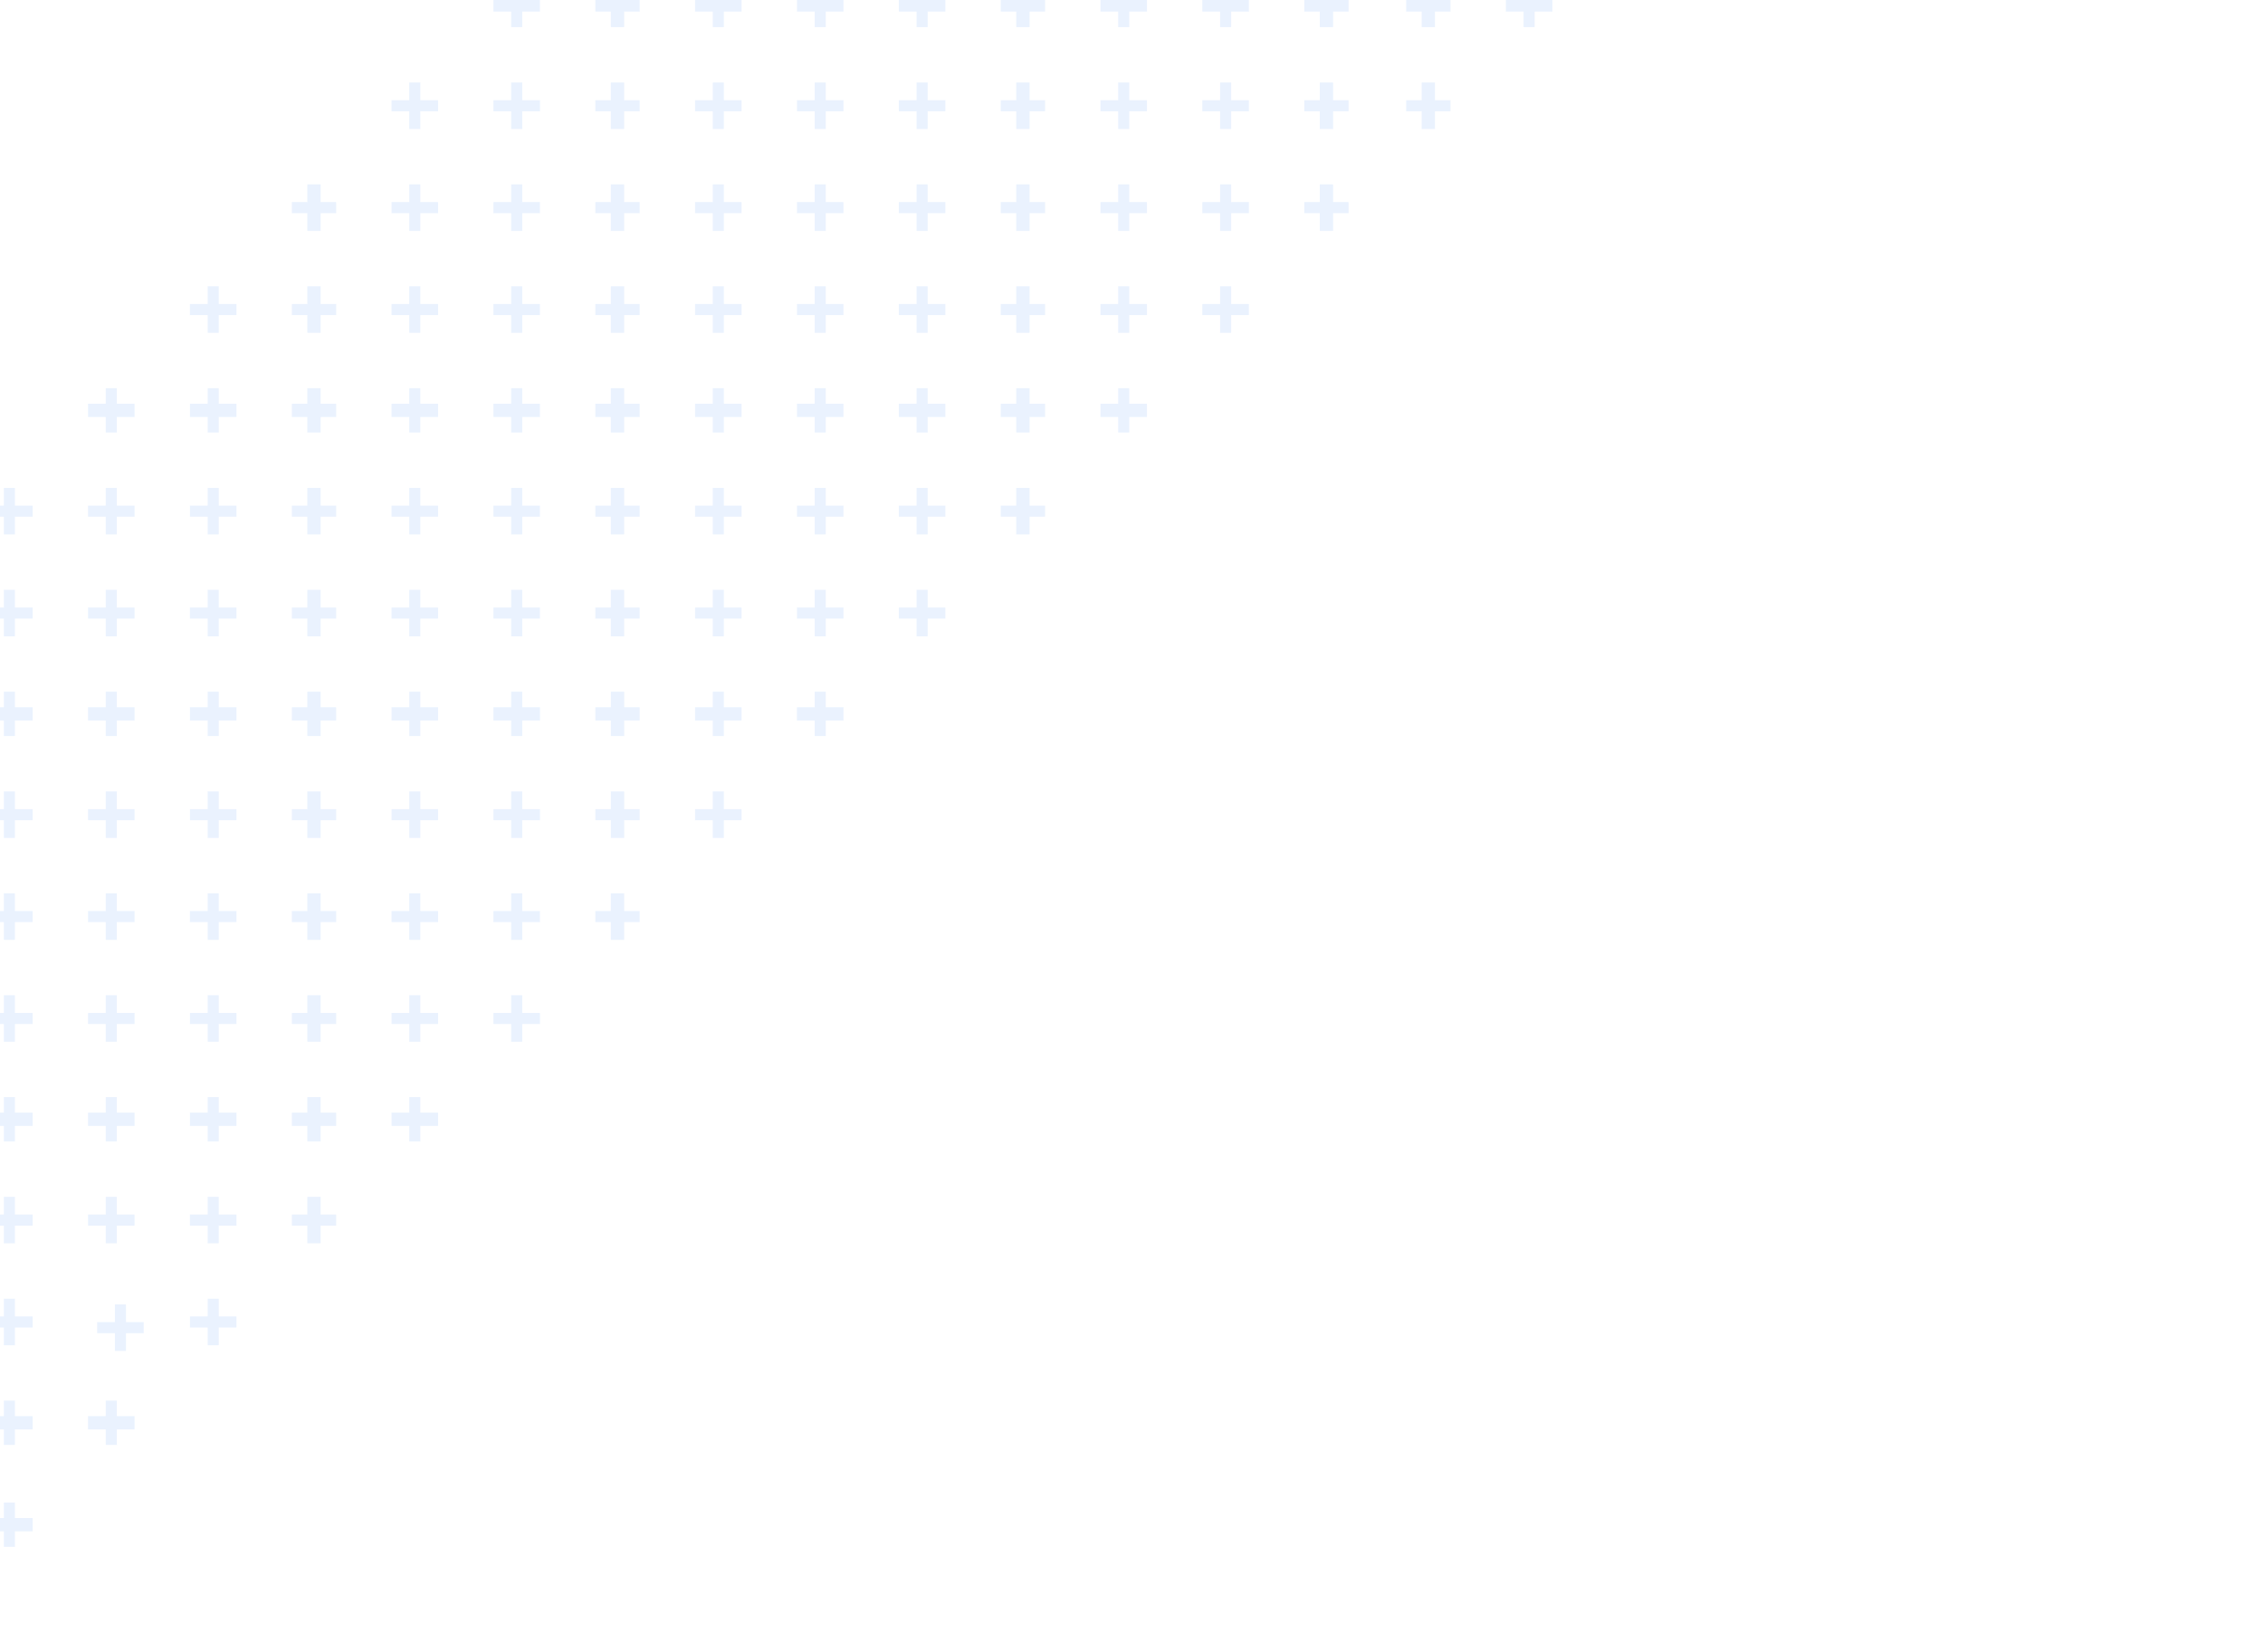
<svg width="263" height="192" viewBox="0 0 263 192" fill="none" xmlns="http://www.w3.org/2000/svg">
    <g opacity="0.4">
        <path d="M-1.612 177.966H0.448V179.769H1.735V177.966H3.795V176.422H1.735V174.619H0.448V176.422H-1.612V177.966Z" fill="#CADFFD"/>
        <path d="M10.232 166.123H12.291V167.925H13.579V166.123H15.638V164.578H13.579V162.776H12.291V164.578H10.232V166.123Z" fill="#CADFFD"/>
        <path d="M-1.612 166.123H0.448V167.925H1.735V166.123H3.795V164.578H1.735V162.776H0.448V164.578H-1.612V166.123Z" fill="#CADFFD"/>
        <path d="M22.075 154.28H24.134V156.339H25.422V154.28H27.481V152.992H25.422V150.933H24.134V152.992H22.075V154.28Z" fill="#CADFFD"/>
        <path d="M11.293 154.94H13.353V157H14.64V154.94H16.7V153.653H14.64V151.593H13.353V153.653H11.293V154.94Z" fill="#CADFFD"/>
        <path d="M-1.612 154.28H0.448V156.339H1.735V154.28H3.795V152.992H1.735V150.933H0.448V152.992H-1.612V154.28Z" fill="#CADFFD"/>
        <path d="M33.918 142.436H35.72V144.496H37.265V142.436H39.067V141.149H37.265V139.089H35.72V141.149H33.918V142.436Z" fill="#CADFFD"/>
        <path d="M22.074 142.436H24.134V144.496H25.421V142.436H27.481V141.149H25.421V139.089H24.134V141.149H22.074V142.436Z" fill="#CADFFD"/>
        <path d="M10.231 142.436H12.291V144.496H13.578V142.436H15.638V141.149H13.578V139.089H12.291V141.149H10.231V142.436Z" fill="#CADFFD"/>
        <path d="M-1.612 142.436H0.447V144.496H1.735V142.436H3.794V141.149H1.735V139.089H0.447V141.149H-1.612V142.436Z" fill="#CADFFD"/>
        <path d="M45.504 130.851H47.564V132.653H48.851V130.851H50.911V129.306H48.851V127.504H47.564V129.306H45.504V130.851Z" fill="#CADFFD"/>
        <path d="M33.918 130.851H35.72V132.653H37.265V130.851H39.067V129.306H37.265V127.504H35.72V129.306H33.918V130.851Z" fill="#CADFFD"/>
        <path d="M22.075 130.851H24.134V132.653H25.422V130.851H27.481V129.306H25.422V127.504H24.134V129.306H22.075V130.851Z" fill="#CADFFD"/>
        <path d="M10.232 130.851H12.291V132.653H13.579V130.851H15.638V129.306H13.579V127.504H12.291V129.306H10.232V130.851Z" fill="#CADFFD"/>
        <path d="M-1.612 130.851H0.448V132.653H1.735V130.851H3.795V129.306H1.735V127.504H0.448V129.306H-1.612V130.851Z" fill="#CADFFD"/>
        <path d="M57.347 119.007H59.407V121.067H60.694V119.007H62.754V117.72H60.694V115.66H59.407V117.72H57.347V119.007Z" fill="#CADFFD"/>
        <path d="M45.504 119.007H47.564V121.067H48.851V119.007H50.911V117.72H48.851V115.66H47.564V117.72H45.504V119.007Z" fill="#CADFFD"/>
        <path d="M33.918 119.007H35.72V121.067H37.265V119.007H39.067V117.72H37.265V115.66H35.72V117.72H33.918V119.007Z" fill="#CADFFD"/>
        <path d="M22.075 119.007H24.134V121.067H25.422V119.007H27.481V117.72H25.422V115.66H24.134V117.72H22.075V119.007Z" fill="#CADFFD"/>
        <path d="M10.232 119.007H12.291V121.067H13.579V119.007H15.638V117.72H13.579V115.66H12.291V117.72H10.232V119.007Z" fill="#CADFFD"/>
        <path d="M-1.612 119.007H0.448V121.067H1.735V119.007H3.795V117.72H1.735V115.66H0.448V117.72H-1.612V119.007Z" fill="#CADFFD"/>
        <path d="M69.19 107.164H70.992V109.224H72.537V107.164H74.339V105.877H72.537V103.817H70.992V105.877H69.19V107.164Z" fill="#CADFFD"/>
        <path d="M57.347 107.164H59.406V109.224H60.694V107.164H62.753V105.877H60.694V103.817H59.406V105.877H57.347V107.164Z" fill="#CADFFD"/>
        <path d="M45.503 107.164H47.563V109.224H48.85V107.164H50.91V105.877H48.85V103.817H47.563V105.877H45.503V107.164Z" fill="#CADFFD"/>
        <path d="M33.918 107.164H35.72V109.224H37.265V107.164H39.067V105.877H37.265V103.817H35.72V105.877H33.918V107.164Z" fill="#CADFFD"/>
        <path d="M22.074 107.164H24.134V109.224H25.421V107.164H27.481V105.877H25.421V103.817H24.134V105.877H22.074V107.164Z" fill="#CADFFD"/>
        <path d="M10.231 107.164H12.291V109.224H13.578V107.164H15.638V105.877H13.578V103.817H12.291V105.877H10.231V107.164Z" fill="#CADFFD"/>
        <path d="M-1.612 107.164H0.447V109.224H1.735V107.164H3.794V105.877H1.735V103.817H0.447V105.877H-1.612V107.164Z" fill="#CADFFD"/>
        <path d="M80.776 95.321H82.836V97.381H84.123V95.321H86.183V94.034H84.123V91.974H82.836V94.034H80.776V95.321Z" fill="#CADFFD"/>
        <path d="M69.191 95.321H70.993V97.381H72.538V95.321H74.34V94.034H72.538V91.974H70.993V94.034H69.191V95.321Z" fill="#CADFFD"/>
        <path d="M57.347 95.321H59.407V97.381H60.694V95.321H62.754V94.034H60.694V91.974H59.407V94.034H57.347V95.321Z" fill="#CADFFD"/>
        <path d="M45.504 95.321H47.564V97.381H48.851V95.321H50.911V94.034H48.851V91.974H47.564V94.034H45.504V95.321Z" fill="#CADFFD"/>
        <path d="M33.918 95.321H35.72V97.381H37.265V95.321H39.067V94.034H37.265V91.974H35.72V94.034H33.918V95.321Z" fill="#CADFFD"/>
        <path d="M22.075 95.321H24.134V97.381H25.422V95.321H27.481V94.034H25.422V91.974H24.134V94.034H22.075V95.321Z" fill="#CADFFD"/>
        <path d="M10.232 95.321H12.291V97.381H13.579V95.321H15.638V94.034H13.579V91.974H12.291V94.034H10.232V95.321Z" fill="#CADFFD"/>
        <path d="M-1.612 95.321H0.448V97.381H1.735V95.321H3.795V94.034H1.735V91.974H0.448V94.034H-1.612V95.321Z" fill="#CADFFD"/>
        <path d="M92.62 83.735H94.679V85.537H95.967V83.735H98.026V82.19H95.967V80.388H94.679V82.19H92.62V83.735Z" fill="#CADFFD"/>
        <path d="M80.776 83.735H82.836V85.537H84.123V83.735H86.183V82.19H84.123V80.388H82.836V82.19H80.776V83.735Z" fill="#CADFFD"/>
        <path d="M69.191 83.735H70.993V85.537H72.538V83.735H74.34V82.19H72.538V80.388H70.993V82.19H69.191V83.735Z" fill="#CADFFD"/>
        <path d="M57.347 83.735H59.407V85.537H60.694V83.735H62.754V82.19H60.694V80.388H59.407V82.19H57.347V83.735Z" fill="#CADFFD"/>
        <path d="M45.504 83.735H47.564V85.537H48.851V83.735H50.911V82.19H48.851V80.388H47.564V82.19H45.504V83.735Z" fill="#CADFFD"/>
        <path d="M33.918 83.735H35.72V85.537H37.265V83.735H39.067V82.19H37.265V80.388H35.72V82.19H33.918V83.735Z" fill="#CADFFD"/>
        <path d="M22.075 83.735H24.134V85.537H25.422V83.735H27.481V82.19H25.422V80.388H24.134V82.19H22.075V83.735Z" fill="#CADFFD"/>
        <path d="M10.232 83.735H12.291V85.537H13.579V83.735H15.638V82.19H13.579V80.388H12.291V82.19H10.232V83.735Z" fill="#CADFFD"/>
        <path d="M-1.612 83.735H0.448V85.537H1.735V83.735H3.795V82.19H1.735V80.388H0.448V82.19H-1.612V83.735Z" fill="#CADFFD"/>
        <path d="M104.462 71.892H106.522V73.952H107.809V71.892H109.869V70.605H107.809V68.545H106.522V70.605H104.462V71.892Z" fill="#CADFFD"/>
        <path d="M92.619 71.892H94.679V73.952H95.966V71.892H98.026V70.605H95.966V68.545H94.679V70.605H92.619V71.892Z" fill="#CADFFD"/>
        <path d="M80.776 71.892H82.836V73.952H84.123V71.892H86.183V70.605H84.123V68.545H82.836V70.605H80.776V71.892Z" fill="#CADFFD"/>
        <path d="M69.19 71.892H70.992V73.952H72.537V71.892H74.339V70.605H72.537V68.545H70.992V70.605H69.19V71.892Z" fill="#CADFFD"/>
        <path d="M57.347 71.892H59.406V73.952H60.694V71.892H62.753V70.605H60.694V68.545H59.406V70.605H57.347V71.892Z" fill="#CADFFD"/>
        <path d="M45.503 71.892H47.563V73.952H48.85V71.892H50.91V70.605H48.85V68.545H47.563V70.605H45.503V71.892Z" fill="#CADFFD"/>
        <path d="M33.918 71.892H35.72V73.952H37.265V71.892H39.067V70.605H37.265V68.545H35.72V70.605H33.918V71.892Z" fill="#CADFFD"/>
        <path d="M22.074 71.892H24.134V73.952H25.421V71.892H27.481V70.605H25.421V68.545H24.134V70.605H22.074V71.892Z" fill="#CADFFD"/>
        <path d="M10.231 71.892H12.291V73.952H13.578V71.892H15.638V70.605H13.578V68.545H12.291V70.605H10.231V71.892Z" fill="#CADFFD"/>
        <path d="M-1.612 71.892H0.447V73.952H1.735V71.892H3.794V70.605H1.735V68.545H0.447V70.605H-1.612V71.892Z" fill="#CADFFD"/>
        <path d="M116.306 60.049H118.108V62.108H119.653V60.049H121.455V58.761H119.653V56.702H118.108V58.761H116.306V60.049Z" fill="#CADFFD"/>
        <path d="M104.462 60.049H106.522V62.108H107.809V60.049H109.869V58.761H107.809V56.702H106.522V58.761H104.462V60.049Z" fill="#CADFFD"/>
        <path d="M92.619 60.049H94.679V62.108H95.966V60.049H98.026V58.761H95.966V56.702H94.679V58.761H92.619V60.049Z" fill="#CADFFD"/>
        <path d="M80.776 60.049H82.836V62.108H84.123V60.049H86.183V58.761H84.123V56.702H82.836V58.761H80.776V60.049Z" fill="#CADFFD"/>
        <path d="M69.19 60.049H70.992V62.108H72.537V60.049H74.339V58.761H72.537V56.702H70.992V58.761H69.19V60.049Z" fill="#CADFFD"/>
        <path d="M57.347 60.049H59.406V62.108H60.694V60.049H62.753V58.761H60.694V56.702H59.406V58.761H57.347V60.049Z" fill="#CADFFD"/>
        <path d="M45.503 60.049H47.563V62.108H48.85V60.049H50.91V58.761H48.85V56.702H47.563V58.761H45.503V60.049Z" fill="#CADFFD"/>
        <path d="M33.918 60.049H35.72V62.108H37.265V60.049H39.067V58.761H37.265V56.702H35.72V58.761H33.918V60.049Z" fill="#CADFFD"/>
        <path d="M22.075 60.049H24.134V62.108H25.422V60.049H27.481V58.761H25.422V56.702H24.134V58.761H22.075V60.049Z" fill="#CADFFD"/>
        <path d="M10.232 60.049H12.291V62.108H13.579V60.049H15.638V58.761H13.579V56.702H12.291V58.761H10.232V60.049Z" fill="#CADFFD"/>
        <path d="M-1.612 60.049H0.447V62.108H1.735V60.049H3.794V58.761H1.735V56.702H0.447V58.761H-1.612V60.049Z" fill="#CADFFD"/>
        <path d="M127.892 48.462H129.951V50.265H131.239V48.462H133.298V46.918H131.239V45.115H129.951V46.918H127.892V48.462Z" fill="#CADFFD"/>
        <path d="M116.306 48.462H118.108V50.265H119.653V48.462H121.455V46.918H119.653V45.115H118.108V46.918H116.306V48.462Z" fill="#CADFFD"/>
        <path d="M104.462 48.462H106.522V50.265H107.809V48.462H109.869V46.918H107.809V45.115H106.522V46.918H104.462V48.462Z" fill="#CADFFD"/>
        <path d="M92.619 48.462H94.679V50.265H95.966V48.462H98.026V46.918H95.966V45.115H94.679V46.918H92.619V48.462Z" fill="#CADFFD"/>
        <path d="M80.776 48.462H82.836V50.265H84.123V48.462H86.183V46.918H84.123V45.115H82.836V46.918H80.776V48.462Z" fill="#CADFFD"/>
        <path d="M69.19 48.462H70.992V50.265H72.537V48.462H74.339V46.918H72.537V45.115H70.992V46.918H69.19V48.462Z" fill="#CADFFD"/>
        <path d="M57.347 48.462H59.406V50.265H60.694V48.462H62.753V46.918H60.694V45.115H59.406V46.918H57.347V48.462Z" fill="#CADFFD"/>
        <path d="M45.503 48.462H47.563V50.265H48.85V48.462H50.91V46.918H48.85V45.115H47.563V46.918H45.503V48.462Z" fill="#CADFFD"/>
        <path d="M33.918 48.462H35.72V50.265H37.265V48.462H39.067V46.918H37.265V45.115H35.72V46.918H33.918V48.462Z" fill="#CADFFD"/>
        <path d="M22.075 48.462H24.134V50.265H25.422V48.462H27.481V46.918H25.422V45.115H24.134V46.918H22.075V48.462Z" fill="#CADFFD"/>
        <path d="M10.231 48.462H12.291V50.265H13.578V48.462H15.638V46.918H13.578V45.115H12.291V46.918H10.231V48.462Z" fill="#CADFFD"/>
        <path d="M139.735 36.62H141.795V38.679H143.082V36.62H145.142V35.332H143.082V33.273H141.795V35.332H139.735V36.62Z" fill="#CADFFD"/>
        <path d="M127.892 36.62H129.951V38.679H131.239V36.62H133.298V35.332H131.239V33.273H129.951V35.332H127.892V36.62Z" fill="#CADFFD"/>
        <path d="M116.306 36.62H118.108V38.679H119.653V36.62H121.455V35.332H119.653V33.273H118.108V35.332H116.306V36.62Z" fill="#CADFFD"/>
        <path d="M104.462 36.62H106.522V38.679H107.809V36.62H109.869V35.332H107.809V33.273H106.522V35.332H104.462V36.62Z" fill="#CADFFD"/>
        <path d="M92.619 36.62H94.679V38.679H95.966V36.62H98.026V35.332H95.966V33.273H94.679V35.332H92.619V36.62Z" fill="#CADFFD"/>
        <path d="M80.776 36.62H82.836V38.679H84.123V36.62H86.183V35.332H84.123V33.273H82.836V35.332H80.776V36.62Z" fill="#CADFFD"/>
        <path d="M69.19 36.62H70.992V38.679H72.537V36.62H74.339V35.332H72.537V33.273H70.992V35.332H69.19V36.62Z" fill="#CADFFD"/>
        <path d="M57.347 36.62H59.406V38.679H60.694V36.62H62.753V35.332H60.694V33.273H59.406V35.332H57.347V36.62Z" fill="#CADFFD"/>
        <path d="M45.503 36.62H47.563V38.679H48.85V36.62H50.91V35.332H48.85V33.273H47.563V35.332H45.503V36.62Z" fill="#CADFFD"/>
        <path d="M33.918 36.62H35.72V38.679H37.265V36.62H39.067V35.332H37.265V33.273H35.72V35.332H33.918V36.62Z" fill="#CADFFD"/>
        <path d="M22.074 36.62H24.134V38.679H25.421V36.62H27.481V35.332H25.421V33.273H24.134V35.332H22.074V36.62Z" fill="#CADFFD"/>
        <path d="M151.578 24.776H153.381V26.836H154.925V24.776H156.728V23.489H154.925V21.429H153.381V23.489H151.578V24.776Z" fill="#CADFFD"/>
        <path d="M139.735 24.776H141.795V26.836H143.082V24.776H145.142V23.489H143.082V21.429H141.795V23.489H139.735V24.776Z" fill="#CADFFD"/>
        <path d="M127.892 24.776H129.951V26.836H131.239V24.776H133.298V23.489H131.239V21.429H129.951V23.489H127.892V24.776Z" fill="#CADFFD"/>
        <path d="M116.306 24.776H118.108V26.836H119.653V24.776H121.455V23.489H119.653V21.429H118.108V23.489H116.306V24.776Z" fill="#CADFFD"/>
        <path d="M104.462 24.776H106.522V26.836H107.809V24.776H109.869V23.489H107.809V21.429H106.522V23.489H104.462V24.776Z" fill="#CADFFD"/>
        <path d="M92.619 24.776H94.679V26.836H95.966V24.776H98.026V23.489H95.966V21.429H94.679V23.489H92.619V24.776Z" fill="#CADFFD"/>
        <path d="M80.776 24.776H82.836V26.836H84.123V24.776H86.183V23.489H84.123V21.429H82.836V23.489H80.776V24.776Z" fill="#CADFFD"/>
        <path d="M69.19 24.776H70.992V26.836H72.537V24.776H74.339V23.489H72.537V21.429H70.992V23.489H69.19V24.776Z" fill="#CADFFD"/>
        <path d="M57.347 24.776H59.406V26.836H60.694V24.776H62.753V23.489H60.694V21.429H59.406V23.489H57.347V24.776Z" fill="#CADFFD"/>
        <path d="M45.504 24.776H47.564V26.836H48.851V24.776H50.911V23.489H48.851V21.429H47.564V23.489H45.504V24.776Z" fill="#CADFFD"/>
        <path d="M33.918 24.776H35.72V26.836H37.265V24.776H39.067V23.489H37.265V21.429H35.72V23.489H33.918V24.776Z" fill="#CADFFD"/>
        <path d="M163.422 12.933H165.224V14.993H166.769V12.933H168.571V11.646H166.769V9.586H165.224V11.646H163.422V12.933Z" fill="#CADFFD"/>
        <path d="M151.578 12.933H153.381V14.993H154.925V12.933H156.728V11.646H154.925V9.586H153.381V11.646H151.578V12.933Z" fill="#CADFFD"/>
        <path d="M139.735 12.933H141.795V14.993H143.082V12.933H145.142V11.646H143.082V9.586H141.795V11.646H139.735V12.933Z" fill="#CADFFD"/>
        <path d="M127.892 12.933H129.951V14.993H131.239V12.933H133.298V11.646H131.239V9.586H129.951V11.646H127.892V12.933Z" fill="#CADFFD"/>
        <path d="M116.306 12.933H118.108V14.993H119.653V12.933H121.455V11.646H119.653V9.586H118.108V11.646H116.306V12.933Z" fill="#CADFFD"/>
        <path d="M104.462 12.933H106.522V14.993H107.809V12.933H109.869V11.646H107.809V9.586H106.522V11.646H104.462V12.933Z" fill="#CADFFD"/>
        <path d="M92.619 12.933H94.679V14.993H95.966V12.933H98.026V11.646H95.966V9.586H94.679V11.646H92.619V12.933Z" fill="#CADFFD"/>
        <path d="M80.776 12.933H82.836V14.993H84.123V12.933H86.183V11.646H84.123V9.586H82.836V11.646H80.776V12.933Z" fill="#CADFFD"/>
        <path d="M69.19 12.933H70.992V14.993H72.537V12.933H74.339V11.646H72.537V9.586H70.992V11.646H69.19V12.933Z" fill="#CADFFD"/>
        <path d="M57.347 12.933H59.407V14.993H60.694V12.933H62.754V11.646H60.694V9.586H59.407V11.646H57.347V12.933Z" fill="#CADFFD"/>
        <path d="M45.503 12.933H47.563V14.993H48.85V12.933H50.91V11.646H48.85V9.586H47.563V11.646H45.503V12.933Z" fill="#CADFFD"/>
        <path d="M175.007 1.347H177.067V3.149H178.354V1.347H180.414V-0.198H178.354V-2H177.067V-0.198H175.007V1.347Z" fill="#CADFFD"/>
        <path d="M163.422 1.347H165.224V3.149H166.769V1.347H168.571V-0.198H166.769V-2H165.224V-0.198H163.422V1.347Z" fill="#CADFFD"/>
        <path d="M151.578 1.347H153.381V3.149H154.925V1.347H156.728V-0.198H154.925V-2H153.381V-0.198H151.578V1.347Z" fill="#CADFFD"/>
        <path d="M139.735 1.347H141.795V3.149H143.082V1.347H145.142V-0.198H143.082V-2H141.795V-0.198H139.735V1.347Z" fill="#CADFFD"/>
        <path d="M127.892 1.347H129.951V3.149H131.239V1.347H133.298V-0.198H131.239V-2H129.951V-0.198H127.892V1.347Z" fill="#CADFFD"/>
        <path d="M116.306 1.347H118.108V3.149H119.653V1.347H121.455V-0.198H119.653V-2H118.108V-0.198H116.306V1.347Z" fill="#CADFFD"/>
        <path d="M104.462 1.347H106.522V3.149H107.809V1.347H109.869V-0.198H107.809V-2H106.522V-0.198H104.462V1.347Z" fill="#CADFFD"/>
        <path d="M92.619 1.347H94.679V3.149H95.966V1.347H98.026V-0.198H95.966V-2H94.679V-0.198H92.619V1.347Z" fill="#CADFFD"/>
        <path d="M80.776 1.347H82.836V3.149H84.123V1.347H86.183V-0.198H84.123V-2H82.836V-0.198H80.776V1.347Z" fill="#CADFFD"/>
        <path d="M69.19 1.347H70.992V3.149H72.537V1.347H74.339V-0.198H72.537V-2H70.992V-0.198H69.19V1.347Z" fill="#CADFFD"/>
        <path d="M57.347 1.347H59.406V3.149H60.694V1.347H62.753V-0.198H60.694V-2H59.406V-0.198H57.347V1.347Z" fill="#CADFFD"/>
    </g>
</svg>
